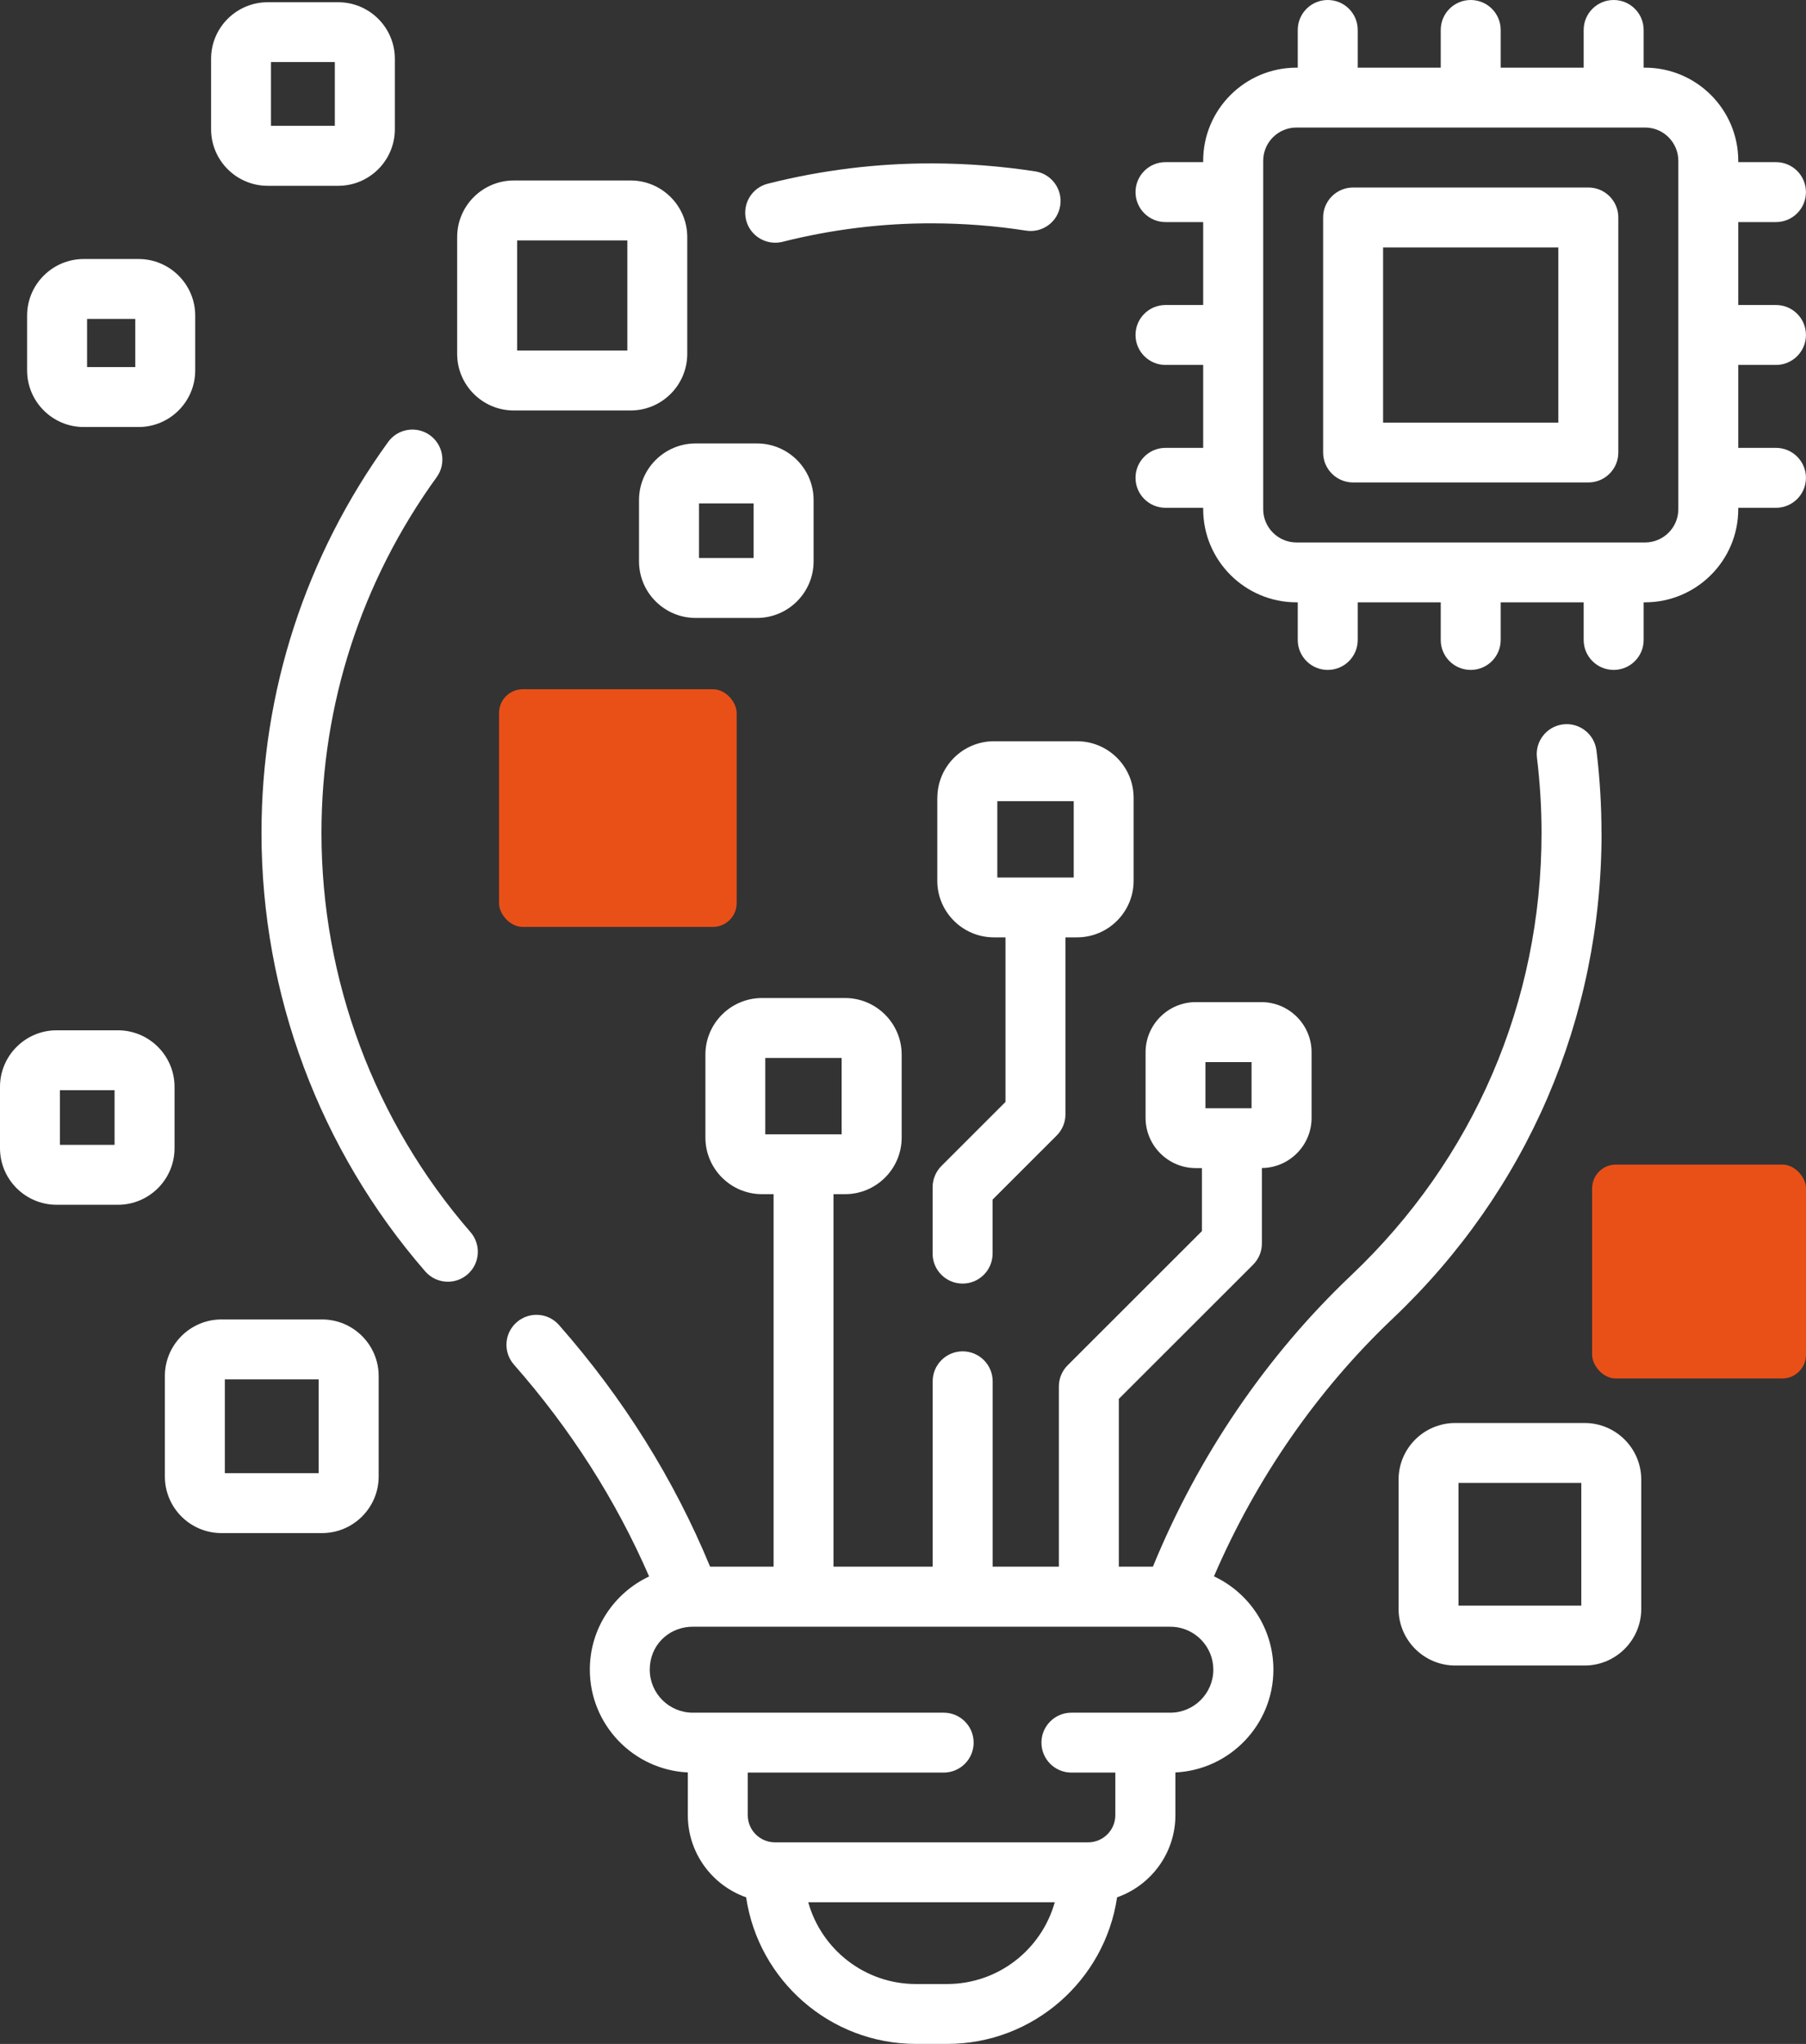 <svg width="76" height="86" viewBox="0 0 76 86" fill="none" xmlns="http://www.w3.org/2000/svg">
<rect x="0" y="0" width="76" height="86" fill="#333333" stroke="none"/>
<path d="M39.443 33.568V37.06C39.443 38.372 40.513 39.44 41.826 39.44H42.312V46.365L39.616 49.059C39.381 49.297 39.246 49.617 39.246 49.951V52.746C39.246 53.442 39.811 54.007 40.508 54.007C41.205 54.007 41.77 53.442 41.77 52.746V50.473L44.466 47.778C44.704 47.541 44.836 47.221 44.836 46.887V39.44H45.323C46.636 39.44 47.705 38.372 47.705 37.06V33.568C47.705 32.256 46.636 31.188 45.323 31.188H41.828C40.515 31.188 39.446 32.256 39.446 33.568H39.443ZM41.969 33.709H45.184V36.921H41.969V33.709Z" fill="white"/>
<path d="M23.953 29.408C22.64 29.408 21.57 30.477 21.57 31.789V36.04C21.57 37.352 22.64 38.42 23.953 38.42H28.207C29.521 38.42 30.59 37.352 30.59 36.04V31.789C30.59 30.477 29.521 29.408 28.207 29.408H23.953ZM28.066 35.898H24.094V31.93H28.066V35.898Z" fill="white"/>
<path d="M26.891 21.039V23.619C26.891 24.931 27.96 26 29.273 26H31.855C33.169 26 34.238 24.931 34.238 23.619V21.039C34.238 19.727 33.169 18.658 31.855 18.658H29.273C27.96 18.658 26.891 19.727 26.891 21.039ZM29.415 21.18H31.714V23.478H29.415V21.18Z" fill="white"/>
<path d="M7.345 45.73C7.345 44.418 6.276 43.35 4.963 43.35H2.383C1.069 43.35 0 44.418 0 45.73V48.31C0 49.623 1.069 50.691 2.383 50.691H4.963C6.276 50.691 7.345 49.623 7.345 48.31V45.73ZM4.821 48.169H2.522V45.869H4.821V48.169Z" fill="white"/>
<path d="M13.552 55.516H9.32C8.007 55.516 6.938 56.584 6.938 57.896V62.125C6.938 63.437 8.004 64.505 9.32 64.505H13.552C14.865 64.505 15.935 63.437 15.935 62.125V57.896C15.935 56.584 14.865 55.516 13.552 55.516ZM13.411 61.983H9.461V58.037H13.411V61.983Z" fill="white"/>
<path d="M67.394 35.045C67.394 33.892 67.323 32.725 67.182 31.576C67.096 30.884 66.464 30.393 65.776 30.478C65.084 30.563 64.593 31.193 64.678 31.883C64.806 32.928 64.871 33.992 64.871 35.045C64.871 42.153 62.026 48.762 56.864 53.656C53.291 57.042 50.42 61.268 48.517 65.918H47.083V58.858L52.733 53.212C52.969 52.977 53.103 52.657 53.103 52.321V49.145C54.258 49.134 55.194 48.191 55.194 47.033V44.276C55.194 43.112 54.246 42.164 53.081 42.164H50.322C49.156 42.164 48.208 43.114 48.208 44.276V47.033C48.208 48.198 49.156 49.148 50.322 49.148H50.579V51.799L44.929 57.445C44.691 57.68 44.559 58.003 44.559 58.337V65.918H41.773V58.119C41.773 57.423 41.208 56.858 40.511 56.858C39.814 56.858 39.249 57.423 39.249 58.119V65.918H35.075V50.245H35.562C36.875 50.245 37.944 49.177 37.944 47.864V44.373C37.944 43.06 36.875 41.992 35.562 41.992H32.067C30.754 41.992 29.685 43.06 29.685 44.373V47.864C29.685 49.177 30.754 50.245 32.067 50.245H32.554V65.918H29.882C28.365 62.242 26.229 58.825 23.523 55.75C23.064 55.226 22.266 55.176 21.741 55.636C21.217 56.097 21.167 56.892 21.627 57.416C24.012 60.128 25.922 63.12 27.316 66.33C25.843 67.022 24.821 68.518 24.821 70.249C24.821 72.567 26.652 74.466 28.945 74.576V76.374C28.945 77.969 29.972 79.33 31.399 79.83C31.913 83.315 34.923 85.998 38.55 85.998H39.859C43.485 85.998 46.495 83.315 47.009 79.83C48.437 79.328 49.463 77.969 49.463 76.374V74.576C51.756 74.466 53.587 72.567 53.587 70.249C53.587 68.515 52.563 67.017 51.086 66.325C52.852 62.22 55.43 58.493 58.604 55.483C64.275 50.108 67.397 42.85 67.397 35.043L67.394 35.045ZM50.727 44.688H52.668V46.628H50.727V44.688ZM32.204 44.514H35.418V47.725H32.204V44.514ZM39.854 83.478H38.545C36.387 83.478 34.567 82.02 34.013 80.038H44.386C43.833 82.02 42.01 83.478 39.854 83.478ZM49.248 72.061H45.088C44.391 72.061 43.826 72.625 43.826 73.322C43.826 74.018 44.391 74.582 45.088 74.582H46.935V76.374C46.935 77.003 46.422 77.516 45.792 77.516H32.61C31.978 77.516 31.467 77.003 31.467 76.374V74.582H39.711C40.408 74.582 40.973 74.018 40.973 73.322C40.973 72.625 40.408 72.061 39.711 72.061H29.154C28.154 72.061 27.343 71.25 27.343 70.251C27.343 69.252 28.089 68.511 29.03 68.448C29.046 68.448 29.062 68.448 29.077 68.448C29.107 68.448 29.133 68.444 29.163 68.444H49.248H49.237C49.264 68.444 49.291 68.448 49.32 68.448C49.335 68.448 49.353 68.448 49.369 68.448C50.31 68.511 51.059 69.295 51.059 70.251C51.059 71.25 50.245 72.061 49.248 72.061Z" fill="white"/>
<path d="M13.528 35.047C13.528 29.641 15.204 24.463 18.378 20.073C18.786 19.509 18.658 18.72 18.093 18.313C17.529 17.905 16.74 18.033 16.332 18.597C12.846 23.419 11.004 29.108 11.004 35.047C11.004 41.826 13.451 48.377 17.894 53.494C18.143 53.781 18.495 53.929 18.847 53.929C19.14 53.929 19.434 53.828 19.674 53.62C20.201 53.163 20.256 52.368 19.799 51.842C15.754 47.183 13.528 41.219 13.528 35.047Z" fill="white"/>
<path d="M32.624 10.212C32.725 10.212 32.83 10.199 32.933 10.174C34.993 9.655 37.127 9.388 39.259 9.397C40.572 9.401 41.89 9.502 43.177 9.704C43.867 9.811 44.51 9.341 44.616 8.651C44.723 7.964 44.253 7.319 43.565 7.211C42.15 6.992 40.702 6.88 39.263 6.875C36.912 6.866 34.576 7.157 32.313 7.728C31.636 7.899 31.228 8.584 31.398 9.26C31.541 9.831 32.057 10.212 32.622 10.212H32.624Z" fill="white"/>
<path d="M21.621 17.271H26.539C27.852 17.271 28.921 16.203 28.921 14.89V9.974C28.921 8.662 27.852 7.594 26.539 7.594H21.621C20.307 7.594 19.238 8.662 19.238 9.974V14.89C19.238 16.203 20.307 17.271 21.621 17.271ZM21.762 10.116H26.4V14.749H21.762V10.116Z" fill="white"/>
<path d="M66.685 59.873H61.238C59.925 59.873 58.855 60.941 58.855 62.254V67.696C58.855 69.008 59.925 70.077 61.238 70.077H66.685C67.998 70.077 69.067 69.008 69.067 67.696V62.254C69.067 60.941 67.998 59.873 66.685 59.873ZM66.544 67.557H61.377V62.395H66.544V67.557Z" fill="white"/>
<path d="M73.336 49.184H70.133C68.819 49.184 67.75 50.252 67.75 51.564V54.765C67.75 56.077 68.819 57.145 70.133 57.145H73.336C74.649 57.145 75.718 56.077 75.718 54.765V51.564C75.718 50.252 74.649 49.184 73.336 49.184ZM73.194 54.626H70.272V51.705H73.194V54.626Z" fill="white"/>
<path d="M11.265 7.818H14.233C15.547 7.818 16.616 6.75 16.616 5.437V2.474C16.616 1.162 15.547 0.094 14.233 0.094H11.265C9.952 0.094 8.883 1.162 8.883 2.474V5.437C8.883 6.75 9.952 7.818 11.265 7.818ZM11.404 2.611H14.09V5.294H11.404V2.611Z" fill="white"/>
<path d="M3.523 17.967H5.832C7.145 17.967 8.215 16.898 8.215 15.586V13.279C8.215 11.967 7.145 10.898 5.832 10.898H3.523C2.21 10.898 1.141 11.967 1.141 13.279V15.586C1.141 16.898 2.21 17.967 3.523 17.967ZM3.664 13.418H5.693V15.445H3.664V13.418Z" fill="white"/>
<path d="M66.84 7.889H56.942C56.245 7.889 55.68 8.453 55.68 9.15V19.04C55.68 19.736 56.245 20.3 56.942 20.3H66.84C67.537 20.3 68.102 19.736 68.102 19.04V9.15C68.102 8.453 67.537 7.889 66.84 7.889ZM65.578 17.781H58.203V10.41H65.578V17.781Z" fill="white"/>
<path d="M74.736 15.355C75.433 15.355 75.998 14.79 75.998 14.094C75.998 13.397 75.433 12.833 74.736 12.833H73.149V9.344H74.736C75.433 9.344 75.998 8.779 75.998 8.083C75.998 7.386 75.433 6.822 74.736 6.822H73.149V6.766C73.149 4.605 71.39 2.847 69.224 2.847H69.168V1.261C69.168 0.564 68.603 0 67.906 0C67.209 0 66.644 0.564 66.644 1.261V2.847H63.152V1.261C63.152 0.564 62.587 0 61.89 0C61.193 0 60.629 0.564 60.629 1.261V2.847H57.136V1.261C57.136 0.564 56.572 0 55.874 0C55.177 0 54.612 0.564 54.612 1.261V2.847H54.556C52.394 2.847 50.632 4.605 50.632 6.766V6.822H49.047C48.35 6.822 47.785 7.386 47.785 8.083C47.785 8.779 48.35 9.344 49.047 9.344H50.632V12.833H49.047C48.35 12.833 47.785 13.397 47.785 14.094C47.785 14.79 48.35 15.355 49.047 15.355H50.632V18.844H49.047C48.35 18.844 47.785 19.408 47.785 20.105C47.785 20.801 48.35 21.366 49.047 21.366H50.632V21.422C50.632 23.585 52.394 25.343 54.556 25.343H54.612V26.927C54.612 27.623 55.177 28.187 55.874 28.187C56.572 28.187 57.136 27.623 57.136 26.927V25.343H60.629V26.927C60.629 27.623 61.193 28.187 61.89 28.187C62.587 28.187 63.152 27.623 63.152 26.927V25.343H66.644V26.927C66.644 27.623 67.209 28.187 67.906 28.187C68.603 28.187 69.168 27.623 69.168 26.927V25.343H69.224C71.39 25.343 73.149 23.585 73.149 21.422V21.366H74.736C75.433 21.366 75.998 20.801 75.998 20.105C75.998 19.408 75.433 18.844 74.736 18.844H73.149V15.355H74.736ZM70.627 21.424C70.627 22.197 70 22.824 69.227 22.824H54.559C53.788 22.824 53.158 22.197 53.158 21.424V6.766C53.158 5.993 53.785 5.366 54.559 5.366H69.227C70 5.366 70.627 5.993 70.627 6.766V21.424Z" fill="white"/>
<rect x="67" y="49" width="9" height="9" rx="1" fill="#E95018"/>
<rect x="21" y="29" width="10" height="10" rx="1" fill="#E95018"/>
</svg>
